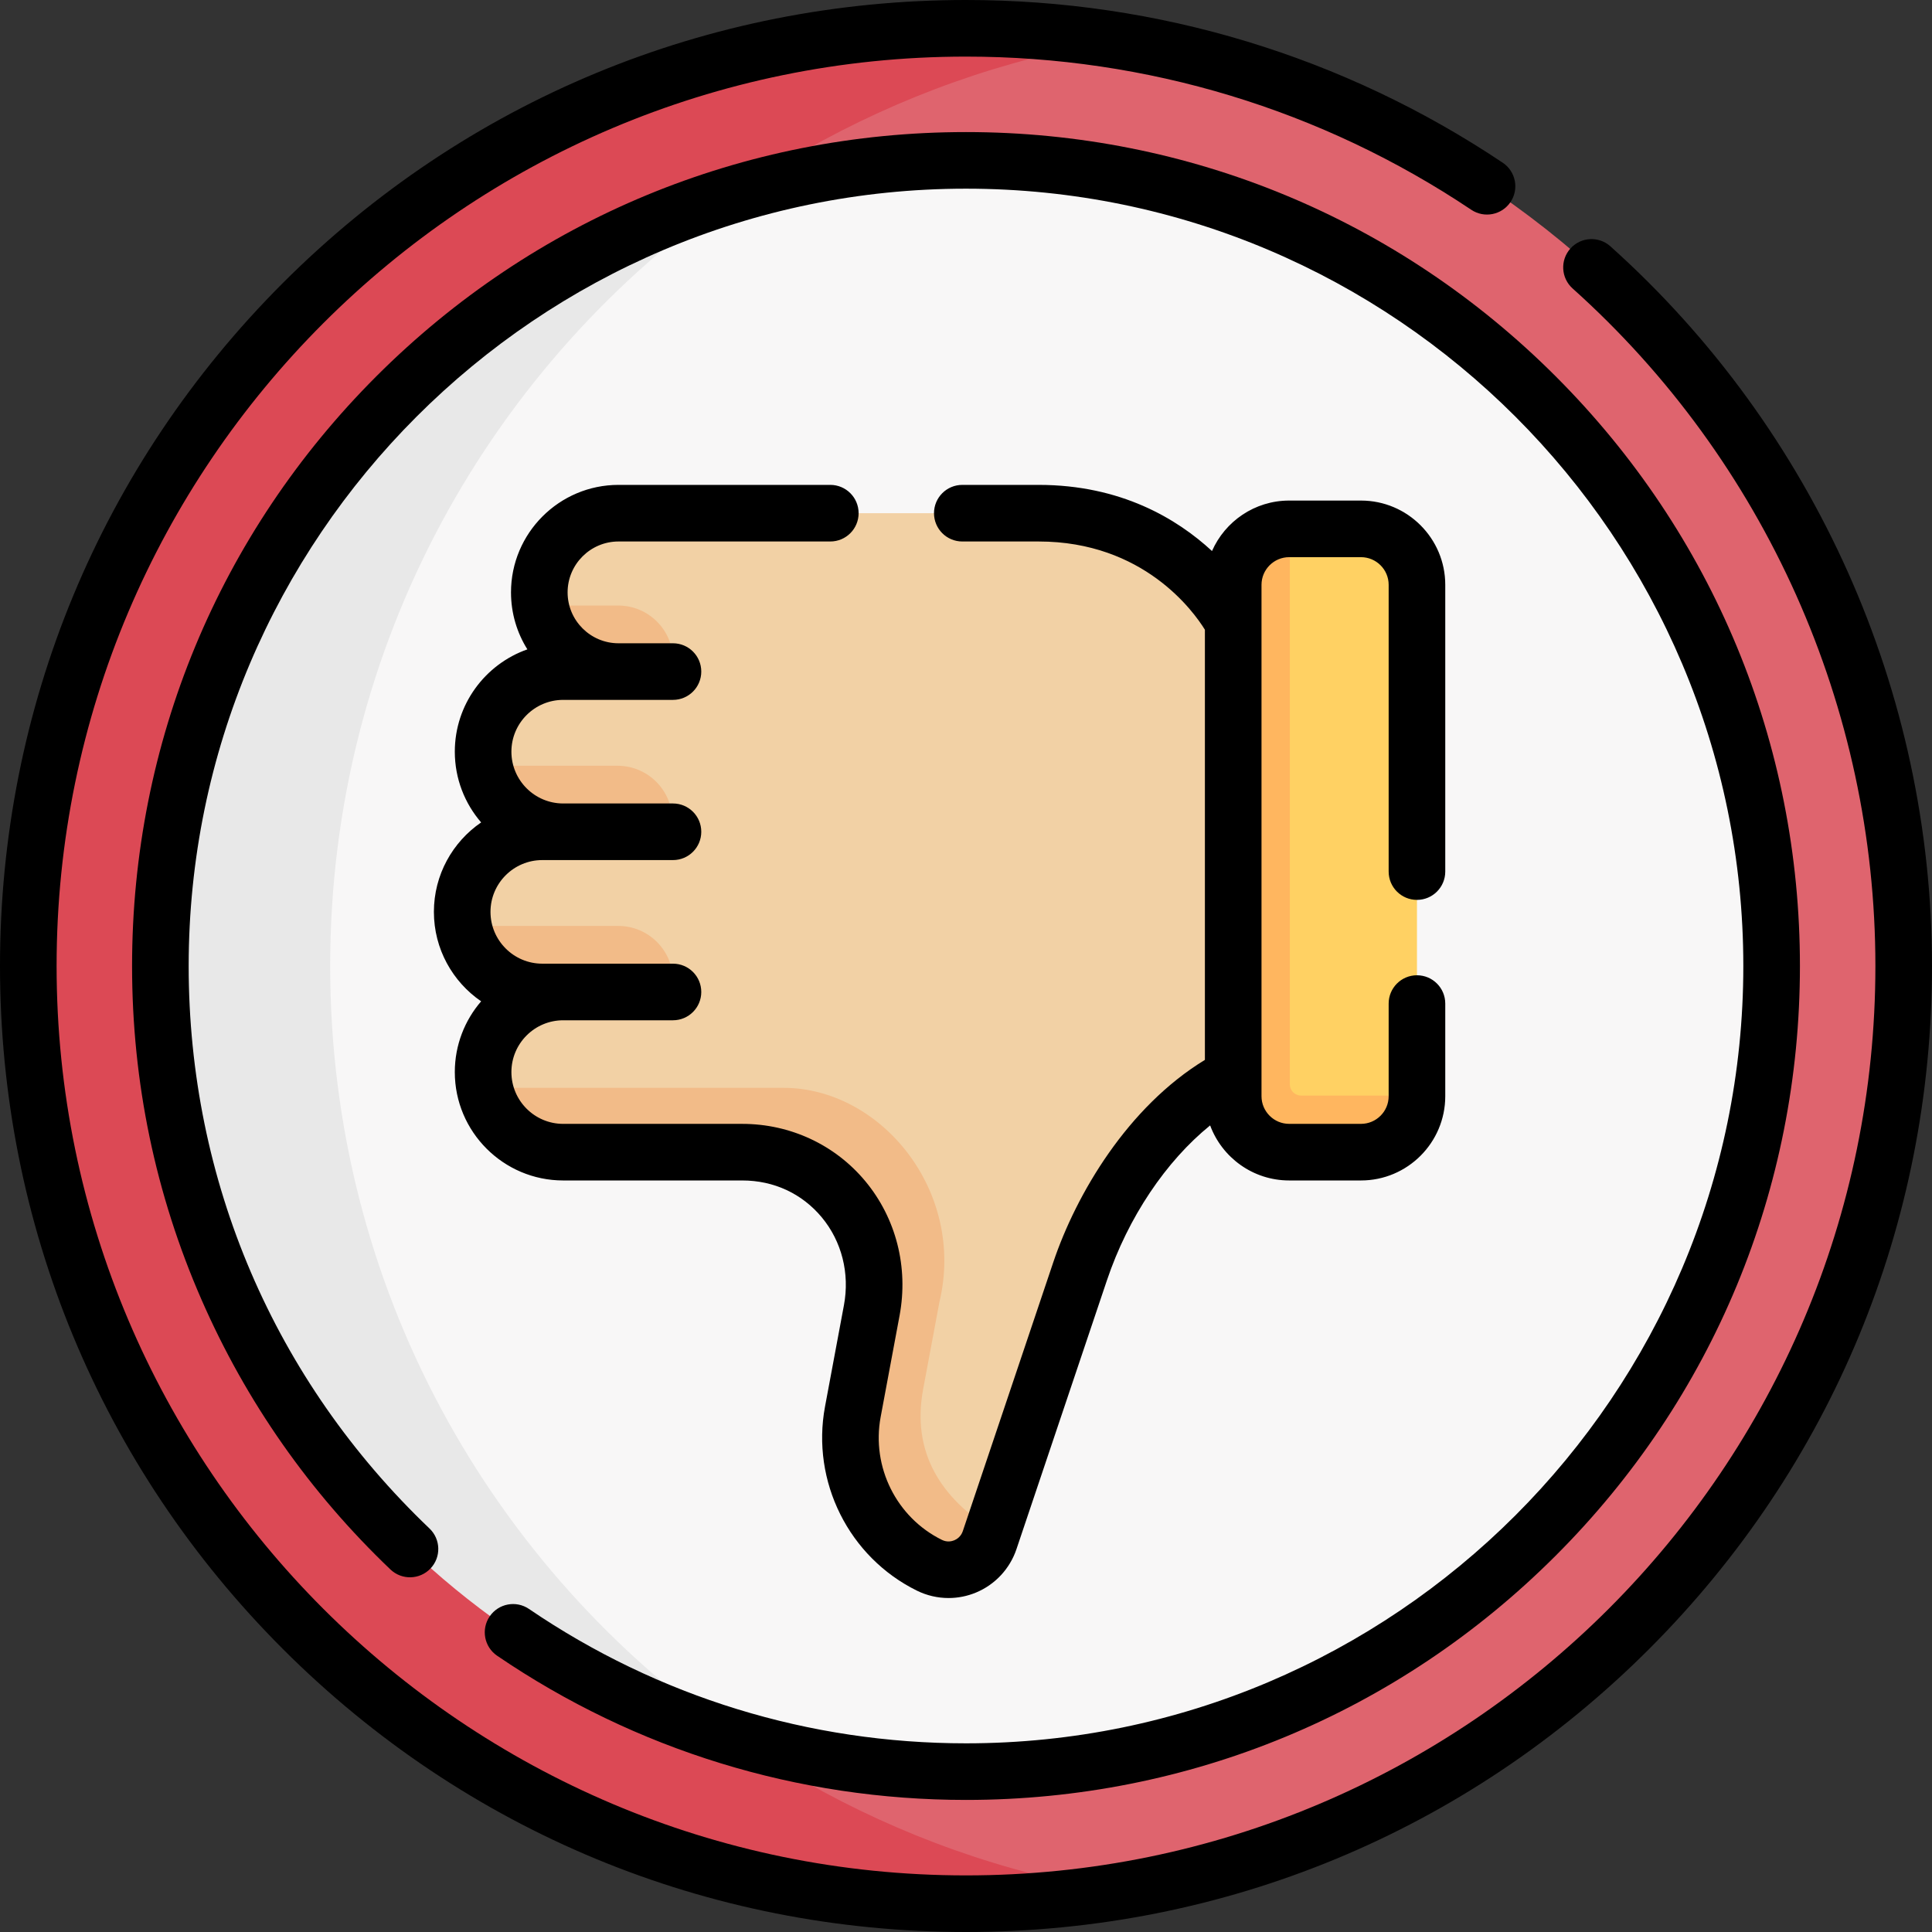 <svg id="Capa_1" enable-background="new 0 0 512 512" height="512" viewBox="0 0 512 512" width="512" xmlns="http://www.w3.org/2000/svg"><rect x="0" y="0" width="512" height="512" fill="#333333" stroke="none"/><g><g><path d="m504.5 256c0-123.625-90.274-226.165-208.497-245.297-13.023-2.108-26.385-2.203-40.003-2.203-137.243 0-247.5 123.606-247.5 247.5 0 132.116 110.257 247.5 247.5 247.5 13.618 0 26.98-.095 40.003-2.203 118.223-19.132 208.497-121.672 208.497-245.297z" fill="#df646e"/><path d="m87.5 256c0-123.624 90.278-226.146 208.5-245.28-13.024-2.108-26.381-3.22-40-3.22-137.243 0-248.5 111.257-248.5 248.5s111.257 248.5 248.5 248.5c13.619 0 26.976-1.113 40-3.22-118.222-19.134-208.5-121.656-208.5-245.28z" fill="#dc4955"/><path d="m469.5 256c0 117.913-95.587 213.5-213.5 213.5-21.163 0-41.607-3.079-60.909-8.814-40.697-12.092-74.164-40.835-100.73-72.57-31.031-37.071-45.446-80.99-45.446-133.116 0-78.693 38.552-144.325 100.34-181.106 14.177-8.44 29.368-17.687 45.836-22.579 19.302-5.736 39.746-8.815 60.909-8.815 117.913 0 213.5 95.587 213.5 213.5z" fill="#f8f7f7"/><path d="m195.09 460.69c-88.23-26.22-152.59-107.94-152.59-204.69 0-76.069 39.786-142.847 99.678-180.663 16.283-10.281 34.052-18.422 52.912-24.027-64.99 44.81-107.59 119.77-107.59 204.69s42.6 159.88 107.59 204.69z" fill="#e8e8e8"/><g><path d="m326.813 164.723s-15.018-28.723-51.55-28.723h-111.353c-11.591 0-20.988 9.397-20.988 20.988 0 1.19-.154 2.429.289 3.492 3.648 8.746 10.297 17.496 20.699 17.496h11.438-26.091c-11.723 0-21.227 9.503-21.227 21.227 0 1.274-.101 2.58.327 3.734 2.629 7.076 7.876 14.318 20.899 17.493h25.902-31.443c-11.723 0-21.227 9.503-21.227 21.227 0 1.273.112 2.519.327 3.73 1.763 9.944 15.159 16.497 20.9 16.497l31.632 1h-26.091c-11.723 0-21.227 9.503-21.227 21.227 0 1.432.142 2.831.412 4.184 1.943 9.72 12.523 16.043 22.814 16.043h46.465c22.241 0 38.402 19.956 34.304 41.922l-5.015 27.881c-3.288 27.328 19.308 38.678 19.308 38.678 6.232 3.068 12.728 1.931 14.95-4.675l1.858-2.549 23.11-68.677c6.89-20.477 21.444-41.774 40.577-51.654l2.903-59.754z" fill="#f2d1a5"/><g><path d="m244.645 368.151 4.304-23.069c7.051-29.401-15.485-56.79-41.299-56.79 0 0-66.649 0-79.203 0 1.943 9.719 10.519 17.044 20.81 17.044h47.465c22.241 0 38.402 19.956 34.304 41.922l-5.015 26.881c-3.098 16.604 5.21 33.245 20.308 40.677 6.232 3.068 13.728-.069 15.95-6.675l.858-2.549c-13.699-8.54-21.617-20.634-18.482-37.441z" fill="#f2bb88"/></g><path d="m327.814 155.985c0-8.191 5.64-15.83 13.83-15.83h19.036c8.191 0 14.83 6.64 14.83 14.83v135.521c0 8.191-7.64 13.83-15.83 13.83h-17.036c-8.191 0-14.83-6.64-14.83-14.83z" fill="#ffd163"/><path d="m344.813 290.336c-1.657 0-3-1.343-3-3v-147.182h-.17c-8.191 0-14.83 6.64-14.83 14.83v135.521c0 8.191 6.64 14.83 14.83 14.83h19.036c8.191 0 14.83-6.64 14.83-14.83v-.17h-30.696z" fill="#ffb65f"/><g fill="#f2bb88"><path d="m163.849 245.383h-41.012c1.764 9.943 10.43 17.5 20.88 17.5h5.541 26.091c1.657 0 3-1.343 3-3 0-8.008-6.492-14.5-14.5-14.5z"/><path d="m175.16 220.434c1.657 0 3-1.343 3-3 0-8.008-6.492-14.5-14.5-14.5h-35.281c1.766 9.941 10.431 17.496 20.879 17.496z"/><path d="m163.902 177.976h11.447c1.657 0 3-1.343 3-3 0-8.008-6.492-14.5-14.5-14.5h-20.613c1.663 9.925 10.269 17.496 20.666 17.5z"/></g></g></g><g><path d="m426.77 65.277c-3.085-2.766-7.826-2.503-10.591.581-2.764 3.085-2.504 7.827.581 10.591 50.994 45.69 80.24 111.133 80.24 179.551 0 132.888-108.112 241-241 241s-241-108.112-241-241 108.112-241 241-241c47.938 0 94.242 14.037 133.905 40.594 3.44 2.303 8.1 1.383 10.405-2.06 2.304-3.442 1.382-8.101-2.06-10.405-42.14-28.215-91.329-43.129-142.25-43.129-68.38 0-132.668 26.629-181.02 74.98s-74.98 112.64-74.98 181.02 26.629 132.668 74.98 181.02 112.64 74.98 181.02 74.98 132.668-26.629 181.02-74.98 74.98-112.64 74.98-181.02c0-72.676-31.065-142.191-85.23-190.723z"/><path d="m131.746 438.787c36.707 24.999 79.673 38.213 124.254 38.213 59.031 0 114.529-22.988 156.271-64.729s64.729-97.24 64.729-156.271-22.988-114.529-64.729-156.271-97.24-64.729-156.271-64.729-114.529 22.988-156.271 64.729-64.729 97.24-64.729 156.271c0 30.751 6.197 60.515 18.42 88.465 11.805 26.995 28.645 51.039 50.053 71.462 2.996 2.859 7.744 2.747 10.604-.25s2.747-7.744-.25-10.604c-41.16-39.265-63.827-92.207-63.827-149.073 0-113.589 92.411-206 206-206s206 92.411 206 206-92.411 206-206 206c-41.557 0-81.604-12.314-115.811-35.611-3.423-2.331-8.089-1.446-10.421 1.978-2.33 3.423-1.446 8.088 1.978 10.42z"/><path d="m149.258 312.836h47.464c8.346 0 15.825 3.471 21.061 9.773 5.3 6.381 7.44 14.863 5.871 23.272l-5.016 26.883c-3.7 19.837 6.32 39.896 24.369 48.782 2.634 1.296 5.5 1.948 8.37 1.948 2.473 0 4.948-.483 7.282-1.455 5.06-2.106 8.966-6.3 10.718-11.506l23.968-71.227c5.629-16.729 15.66-31.581 27.354-41.06 3.155 8.508 11.353 14.588 20.944 14.588h19.036c12.313 0 22.331-10.018 22.331-22.33v-24.549c0-4.143-3.357-7.5-7.5-7.5s-7.5 3.357-7.5 7.5v24.549c0 4.042-3.289 7.33-7.331 7.33h-19.036c-4.042 0-7.33-3.288-7.33-7.33v-135.52c0-4.042 3.288-7.33 7.33-7.33h19.036c4.042 0 7.331 3.288 7.331 7.33v75.994c0 4.143 3.357 7.5 7.5 7.5s7.5-3.357 7.5-7.5v-75.994c0-12.313-10.018-22.33-22.331-22.33h-19.036c-9.128 0-16.99 5.509-20.449 13.374-9.244-8.54-24.142-17.528-45.931-17.528h-20.242c-4.143 0-7.5 3.357-7.5 7.5s3.357 7.5 7.5 7.5h20.242c27.776 0 41.045 18.522 44.05 23.383v113.999c-20.428 12.44-34.069 35.466-40.186 53.643l-23.968 71.227c-.51 1.516-1.639 2.18-2.266 2.44-.619.257-1.865.586-3.264-.103-12.038-5.927-18.72-19.321-16.247-32.573l5.016-26.883c2.389-12.808-.92-25.786-9.079-35.608-8.019-9.652-19.9-15.188-32.599-15.188h-47.464c-7.569 0-13.727-6.157-13.727-13.727 0-7.568 6.157-13.727 13.727-13.727h29.091c4.143 0 7.5-3.357 7.5-7.5s-3.357-7.5-7.5-7.5h-34.633c-7.569 0-13.727-6.157-13.727-13.727s6.157-13.727 13.727-13.727h34.633c4.143 0 7.5-3.357 7.5-7.5s-3.357-7.5-7.5-7.5h-29.091c-7.569 0-13.727-6.158-13.727-13.727s6.157-13.727 13.727-13.727h29.091c4.143 0 7.5-3.357 7.5-7.5s-3.357-7.5-7.5-7.5h-14.437c-7.438 0-13.488-6.051-13.488-13.488s6.051-13.488 13.488-13.488h56.133c4.143 0 7.5-3.357 7.5-7.5s-3.357-7.5-7.5-7.5h-56.133c-15.708 0-28.488 12.78-28.488 28.488 0 5.543 1.591 10.721 4.34 15.101-11.188 3.93-19.23 14.601-19.23 27.114 0 7.157 2.631 13.712 6.977 18.747-7.554 5.181-12.519 13.875-12.519 23.706s4.965 18.525 12.519 23.706c-4.346 5.035-6.977 11.59-6.977 18.747-.001 15.841 12.886 28.728 28.726 28.728z"/></g></g></svg>